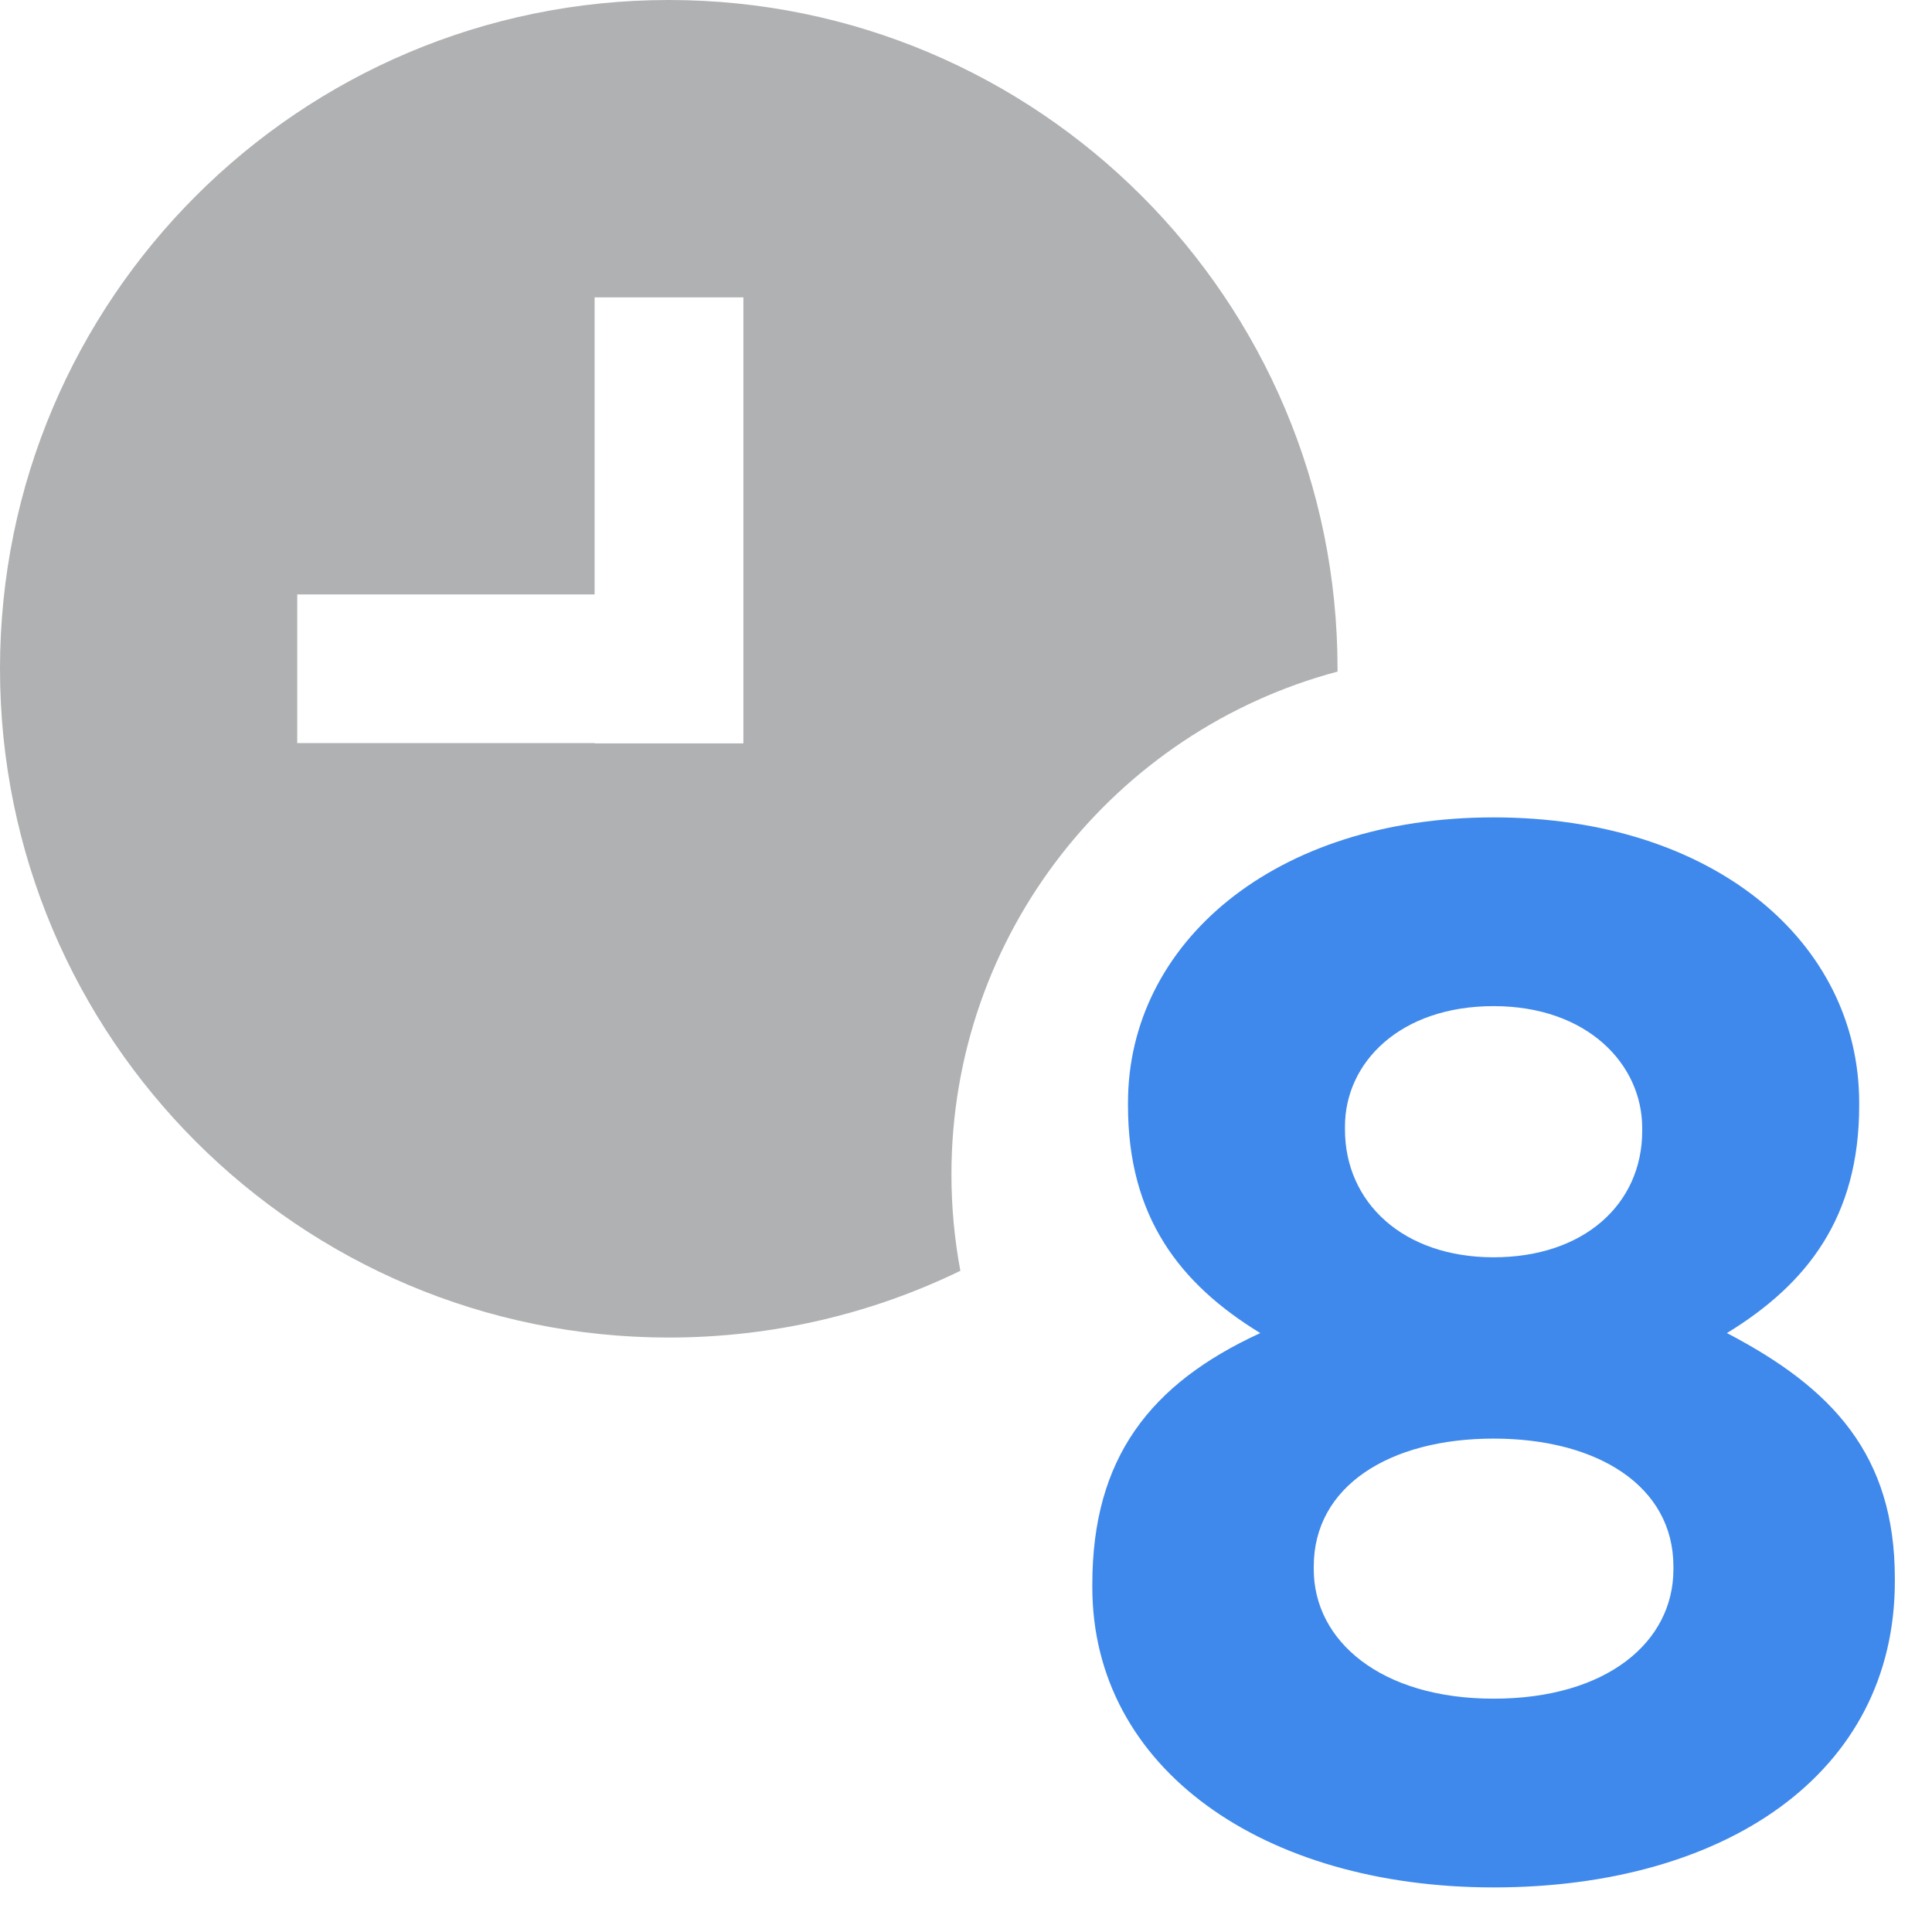 <svg xmlns="http://www.w3.org/2000/svg" width="13" height="13" viewBox="0 0 13 13">
    <g fill="none" fill-rule="evenodd">
        <path fill="#AFB1B3"
              d="M9,4.519 C7.504,4.917 6.402,6.281 6.402,7.903 C6.402,8.124 6.423,8.341 6.462,8.551 C5.869,8.839 5.203,9 4.5,9 C2.015,9 0,6.985 0,4.5 C0,2.015 2.015,0 4.5,0 C6.985,0 9,2.015 9,4.5 C9,4.506 9,4.513 9,4.519 Z M4.001,5 L4.001,5.002 L5.002,5.002 L5.002,2.001 L4.001,2.001 L4.001,4 L2,4 L2,5 L4.001,5 Z"/>
        <path fill="#3F89EC"
              d="M10.05,12.7 C8.5,12.7 7.35,11.9 7.35,10.68 L7.35,10.66 C7.35,9.81 7.74,9.31 8.48,8.97 C7.94,8.64 7.59,8.19 7.59,7.44 L7.59,7.42 C7.59,6.35 8.57,5.5 10.05,5.5 C11.53,5.5 12.51,6.34 12.51,7.42 L12.51,7.44 C12.51,8.19 12.16,8.64 11.62,8.97 C12.33,9.34 12.75,9.79 12.75,10.62 L12.75,10.64 C12.75,11.94 11.6,12.7 10.05,12.7 Z M10.05,8.46 C10.66,8.46 11.05,8.1 11.05,7.61 L11.05,7.59 C11.05,7.16 10.68,6.77 10.05,6.77 C9.42,6.77 9.05,7.15 9.05,7.58 L9.05,7.6 C9.05,8.09 9.44,8.46 10.05,8.46 Z M10.05,11.43 C10.81,11.43 11.26,11.05 11.26,10.56 L11.26,10.54 C11.26,10 10.75,9.68 10.05,9.68 C9.35,9.68 8.84,10 8.84,10.54 L8.84,10.56 C8.84,11.04 9.29,11.43 10.05,11.43 Z"/>
    </g>
</svg>

